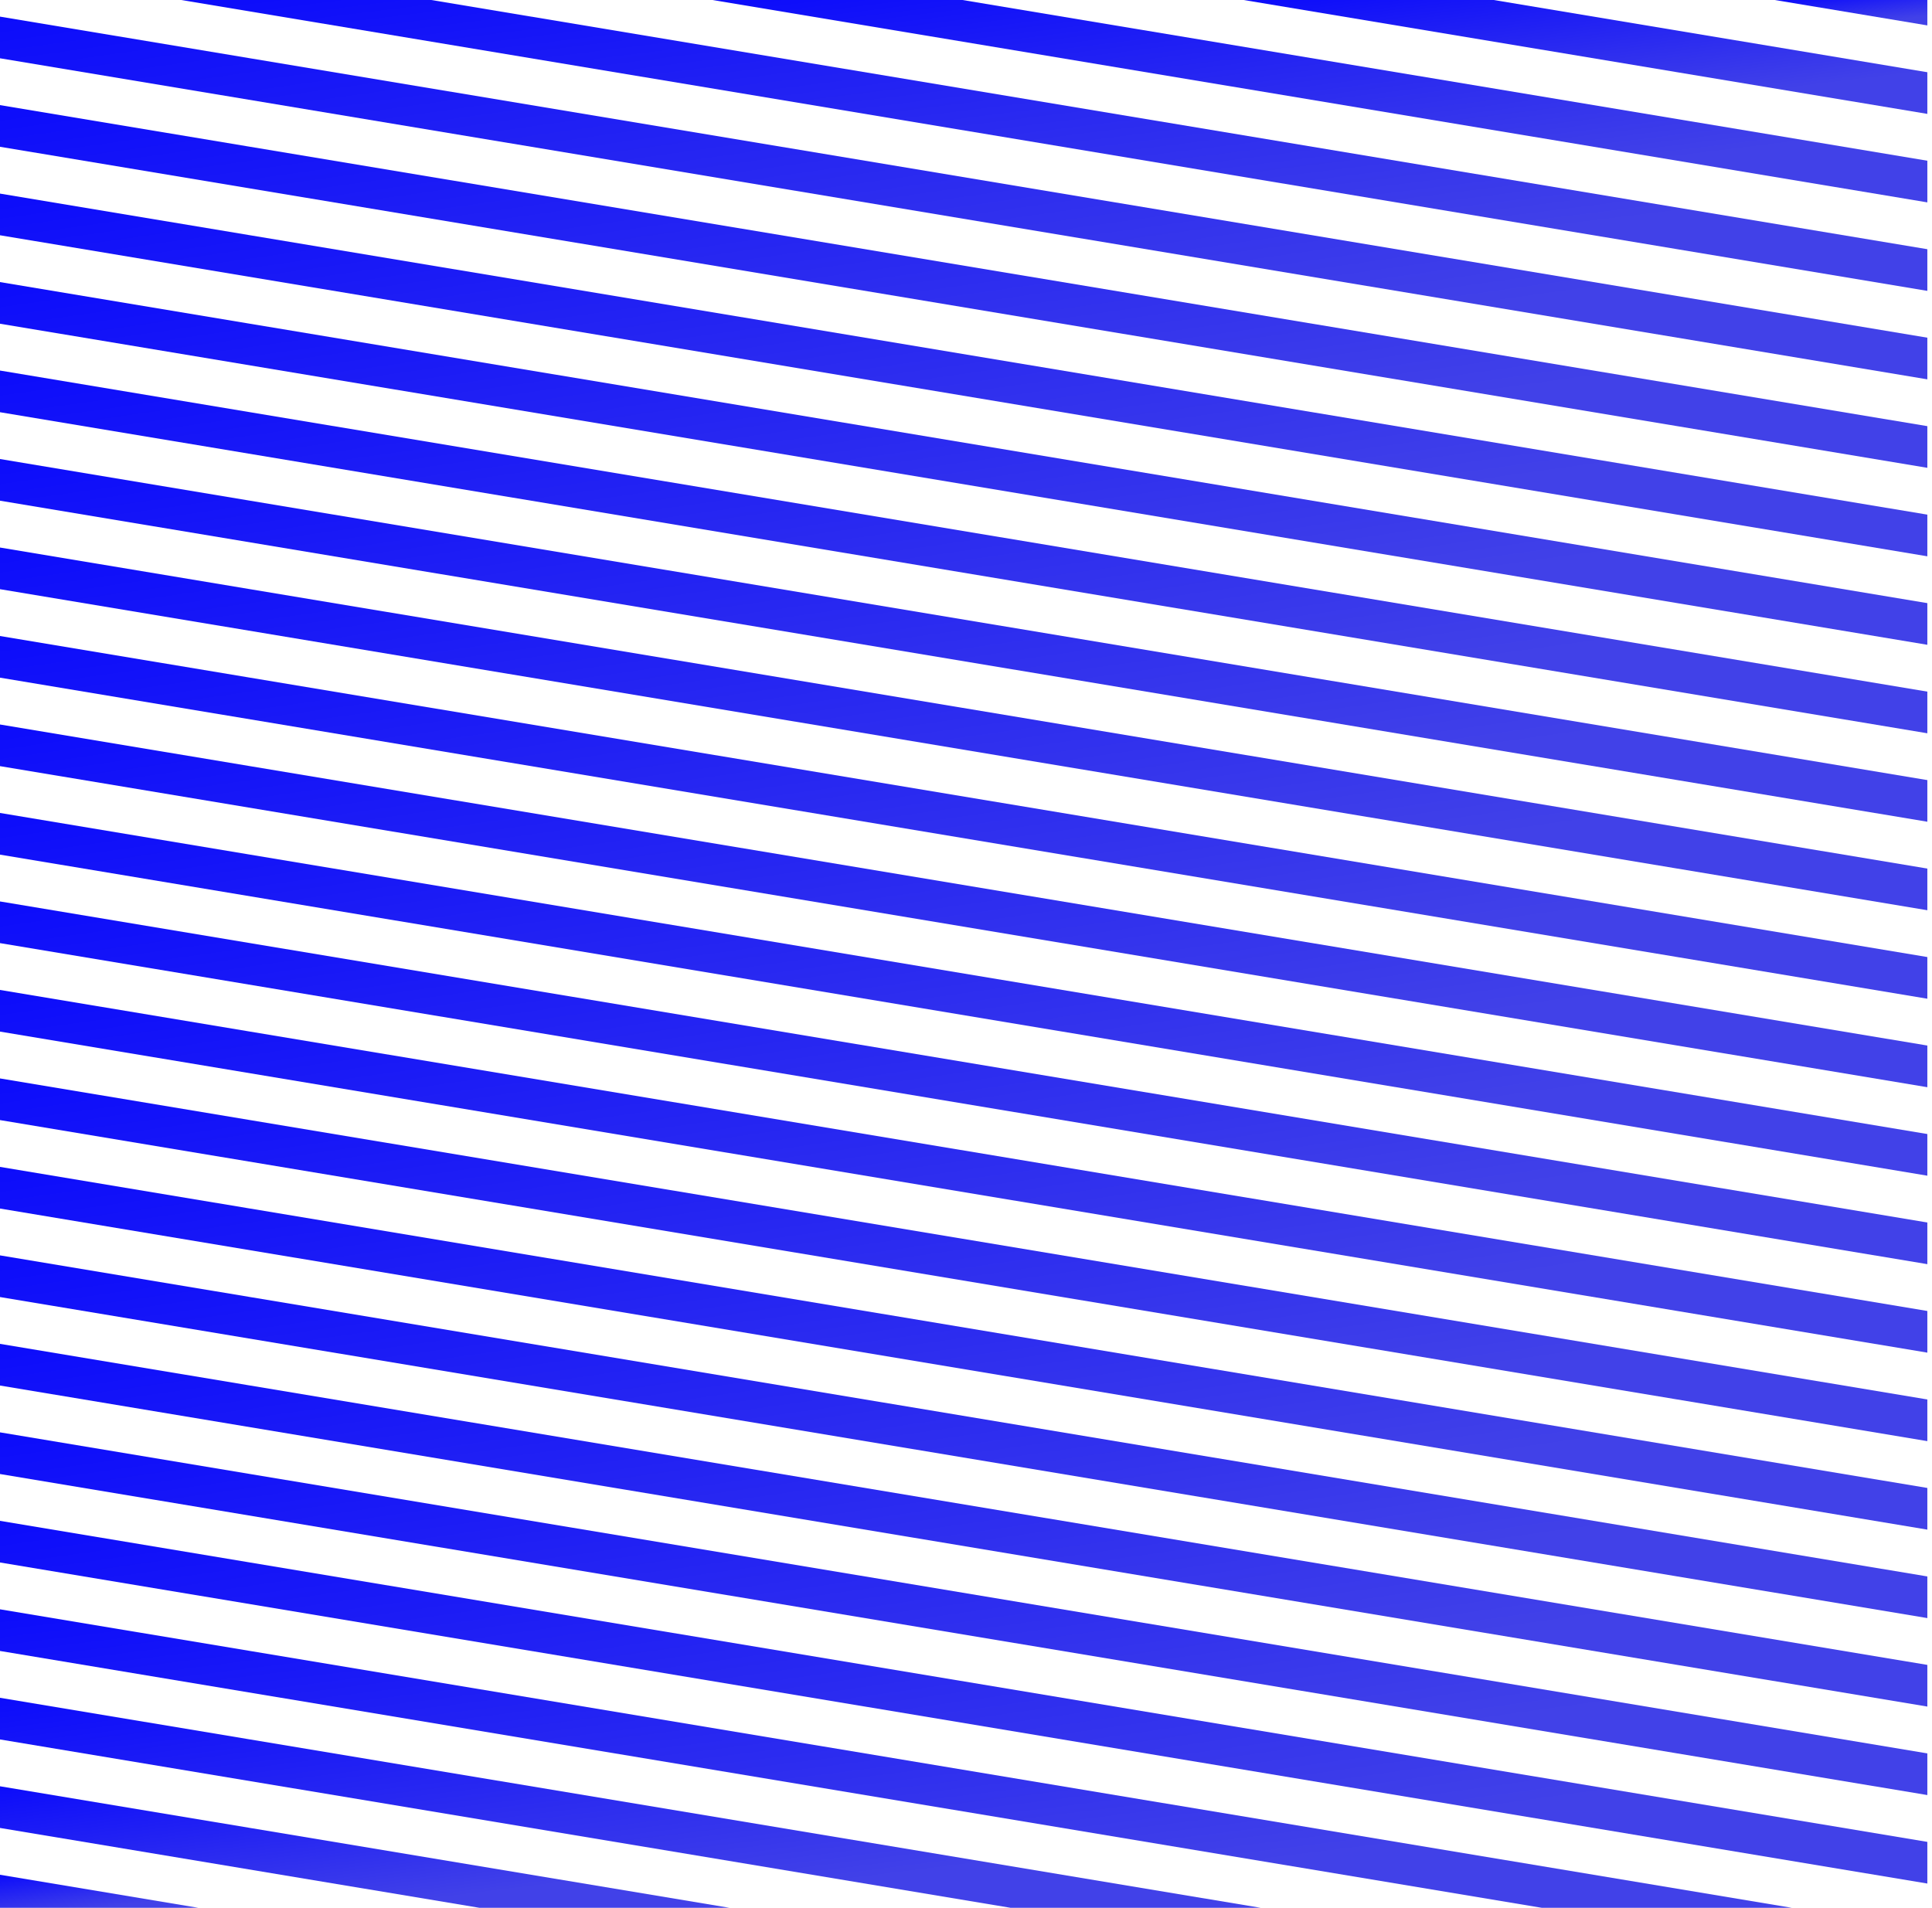 <svg width="240" height="237" viewBox="0 0 240 237" fill="none" xmlns="http://www.w3.org/2000/svg">
<path d="M0 155.951V161.127L239.421 201.009V195.836L0 155.951Z" fill="url(#paint0_linear)"/>
<path d="M0 111.984V117.16L239.421 157.042V151.866L0 111.984Z" fill="url(#paint1_linear)"/>
<path d="M0 177.936V183.112L239.421 222.994V217.818L0 177.936Z" fill="url(#paint2_linear)"/>
<path d="M0 122.977V128.152L239.421 168.034V162.859L0 122.977Z" fill="url(#paint3_linear)"/>
<path d="M0 133.969V139.145L239.421 179.027V173.851L0 133.969Z" fill="url(#paint4_linear)"/>
<path d="M0 166.943V172.119L239.421 212.001V206.825L0 166.943Z" fill="url(#paint5_linear)"/>
<path d="M0 232.895V237H24.639L0 232.895Z" fill="url(#paint6_linear)"/>
<path d="M0 221.903V227.079L59.556 237H90.624L0 221.903Z" fill="url(#paint7_linear)"/>
<path d="M239.421 3.156V0H220.469L239.421 3.156Z" fill="url(#paint8_linear)"/>
<path d="M0 210.91V216.086L125.54 237H156.608L0 210.91Z" fill="url(#paint9_linear)"/>
<path d="M0 199.918V205.094L191.525 237H222.592L0 199.918Z" fill="url(#paint10_linear)"/>
<path d="M0 188.929V194.101L239.421 233.986V228.811L0 188.929Z" fill="url(#paint11_linear)"/>
<path d="M0 144.959V150.134L239.421 190.02V184.844L0 144.959Z" fill="url(#paint12_linear)"/>
<path d="M53.581 0H22.513L239.421 36.134V30.958L53.581 0Z" fill="url(#paint13_linear)"/>
<path d="M0 24.05V29.226L239.421 69.108V63.932L0 24.05Z" fill="url(#paint14_linear)"/>
<path d="M0 13.058V18.234L239.421 58.115V52.94L0 13.058Z" fill="url(#paint15_linear)"/>
<path d="M0 2.065V7.241L239.421 47.123V41.95L0 2.065Z" fill="url(#paint16_linear)"/>
<path d="M119.565 0H88.498L239.422 25.141V19.965L119.565 0Z" fill="url(#paint17_linear)"/>
<path d="M185.549 0H154.484L239.421 14.149V8.973L185.549 0Z" fill="url(#paint18_linear)"/>
<path d="M0 57.024V62.2L239.421 102.082V96.909L0 57.024Z" fill="url(#paint19_linear)"/>
<path d="M0 79.01V84.185L239.421 124.067V118.891L0 79.01Z" fill="url(#paint20_linear)"/>
<path d="M0 90.002V95.175L239.421 135.06V129.884L0 90.002Z" fill="url(#paint21_linear)"/>
<path d="M0 68.017V73.193L239.421 113.075V107.899L0 68.017Z" fill="url(#paint22_linear)"/>
<path d="M0 100.992V106.167L239.421 146.052V140.877L0 100.992Z" fill="url(#paint23_linear)"/>
<path d="M0 46.032V51.208L239.421 91.093V85.917L0 46.032Z" fill="url(#paint24_linear)"/>
<path d="M0 35.043V40.215L239.421 80.1V74.925L0 35.043Z" fill="url(#paint25_linear)"/>
<defs>
<linearGradient id="paint0_linear" x1="48.466" y1="135.425" x2="58.86" y2="209.542" gradientUnits="userSpaceOnUse">
<stop stop-color="#0000ff"/>
<stop offset="1" stop-color="#4141e8"/>
</linearGradient>
<linearGradient id="paint1_linear" x1="48.466" y1="91.458" x2="58.86" y2="165.575" gradientUnits="userSpaceOnUse">
<stop stop-color="#0000ff"/>
<stop offset="1" stop-color="#4141e8"/>
</linearGradient>
<linearGradient id="paint2_linear" x1="48.466" y1="157.41" x2="58.86" y2="231.527" gradientUnits="userSpaceOnUse">
<stop stop-color="#0000ff"/>
<stop offset="1" stop-color="#4141e8"/>
</linearGradient>
<linearGradient id="paint3_linear" x1="48.466" y1="102.45" x2="58.86" y2="176.568" gradientUnits="userSpaceOnUse">
<stop stop-color="#0000ff"/>
<stop offset="1" stop-color="#4141e8"/>
</linearGradient>
<linearGradient id="paint4_linear" x1="48.466" y1="113.443" x2="58.86" y2="187.56" gradientUnits="userSpaceOnUse">
<stop stop-color="#0000ff"/>
<stop offset="1" stop-color="#4141e8"/>
</linearGradient>
<linearGradient id="paint5_linear" x1="48.466" y1="146.417" x2="58.86" y2="220.535" gradientUnits="userSpaceOnUse">
<stop stop-color="#0000ff"/>
<stop offset="1" stop-color="#4141e8"/>
</linearGradient>
<linearGradient id="paint6_linear" x1="4.988" y1="231.025" x2="5.829" y2="237.805" gradientUnits="userSpaceOnUse">
<stop stop-color="#0000ff"/>
<stop offset="1" stop-color="#4141e8"/>
</linearGradient>
<linearGradient id="paint7_linear" x1="18.345" y1="215.026" x2="21.441" y2="239.963" gradientUnits="userSpaceOnUse">
<stop stop-color="#0000ff"/>
<stop offset="1" stop-color="#4141e8"/>
</linearGradient>
<linearGradient id="paint8_linear" x1="224.306" y1="-1.438" x2="224.953" y2="3.776" gradientUnits="userSpaceOnUse">
<stop stop-color="#0000ff"/>
<stop offset="1" stop-color="#4141e8"/>
</linearGradient>
<linearGradient id="paint9_linear" x1="31.702" y1="199.025" x2="37.052" y2="242.121" gradientUnits="userSpaceOnUse">
<stop stop-color="#0000ff"/>
<stop offset="1" stop-color="#4141e8"/>
</linearGradient>
<linearGradient id="paint10_linear" x1="45.059" y1="183.025" x2="52.663" y2="244.279" gradientUnits="userSpaceOnUse">
<stop stop-color="#0000ff"/>
<stop offset="1" stop-color="#4141e8"/>
</linearGradient>
<linearGradient id="paint11_linear" x1="48.466" y1="168.402" x2="58.86" y2="242.52" gradientUnits="userSpaceOnUse">
<stop stop-color="#0000ff"/>
<stop offset="1" stop-color="#4141e8"/>
</linearGradient>
<linearGradient id="paint12_linear" x1="48.466" y1="124.431" x2="58.861" y2="198.554" gradientUnits="userSpaceOnUse">
<stop stop-color="#0000ff"/>
<stop offset="1" stop-color="#4141e8"/>
</linearGradient>
<linearGradient id="paint13_linear" x1="66.421" y1="-16.461" x2="73.83" y2="43.226" gradientUnits="userSpaceOnUse">
<stop stop-color="#0000ff"/>
<stop offset="1" stop-color="#4141e8"/>
</linearGradient>
<linearGradient id="paint14_linear" x1="48.466" y1="3.524" x2="58.86" y2="77.641" gradientUnits="userSpaceOnUse">
<stop stop-color="#0000ff"/>
<stop offset="1" stop-color="#4141e8"/>
</linearGradient>
<linearGradient id="paint15_linear" x1="48.466" y1="-7.468" x2="58.86" y2="66.649" gradientUnits="userSpaceOnUse">
<stop stop-color="#0000ff"/>
<stop offset="1" stop-color="#4141e8"/>
</linearGradient>
<linearGradient id="paint16_linear" x1="48.466" y1="-18.461" x2="58.86" y2="55.656" gradientUnits="userSpaceOnUse">
<stop stop-color="#0000ff"/>
<stop offset="1" stop-color="#4141e8"/>
</linearGradient>
<linearGradient id="paint17_linear" x1="119.049" y1="-11.453" x2="124.204" y2="30.076" gradientUnits="userSpaceOnUse">
<stop stop-color="#0000ff"/>
<stop offset="1" stop-color="#4141e8"/>
</linearGradient>
<linearGradient id="paint18_linear" x1="171.678" y1="-6.445" x2="174.579" y2="16.926" gradientUnits="userSpaceOnUse">
<stop stop-color="#0000ff"/>
<stop offset="1" stop-color="#4141e8"/>
</linearGradient>
<linearGradient id="paint19_linear" x1="48.466" y1="36.498" x2="58.86" y2="110.616" gradientUnits="userSpaceOnUse">
<stop stop-color="#0000ff"/>
<stop offset="1" stop-color="#4141e8"/>
</linearGradient>
<linearGradient id="paint20_linear" x1="48.466" y1="58.483" x2="58.86" y2="132.601" gradientUnits="userSpaceOnUse">
<stop stop-color="#0000ff"/>
<stop offset="1" stop-color="#4141e8"/>
</linearGradient>
<linearGradient id="paint21_linear" x1="48.466" y1="69.476" x2="58.86" y2="143.593" gradientUnits="userSpaceOnUse">
<stop stop-color="#0000ff"/>
<stop offset="1" stop-color="#4141e8"/>
</linearGradient>
<linearGradient id="paint22_linear" x1="48.466" y1="47.491" x2="58.86" y2="121.608" gradientUnits="userSpaceOnUse">
<stop stop-color="#0000ff"/>
<stop offset="1" stop-color="#4141e8"/>
</linearGradient>
<linearGradient id="paint23_linear" x1="48.466" y1="80.464" x2="58.861" y2="154.586" gradientUnits="userSpaceOnUse">
<stop stop-color="#0000ff"/>
<stop offset="1" stop-color="#4141e8"/>
</linearGradient>
<linearGradient id="paint24_linear" x1="48.466" y1="25.504" x2="58.861" y2="99.627" gradientUnits="userSpaceOnUse">
<stop stop-color="#0000ff"/>
<stop offset="1" stop-color="#4141e8"/>
</linearGradient>
<linearGradient id="paint25_linear" x1="48.466" y1="14.516" x2="58.86" y2="88.634" gradientUnits="userSpaceOnUse">
<stop stop-color="#0000ff"/>
<stop offset="1" stop-color="#4141e8"/>
</linearGradient>
</defs>
</svg>
